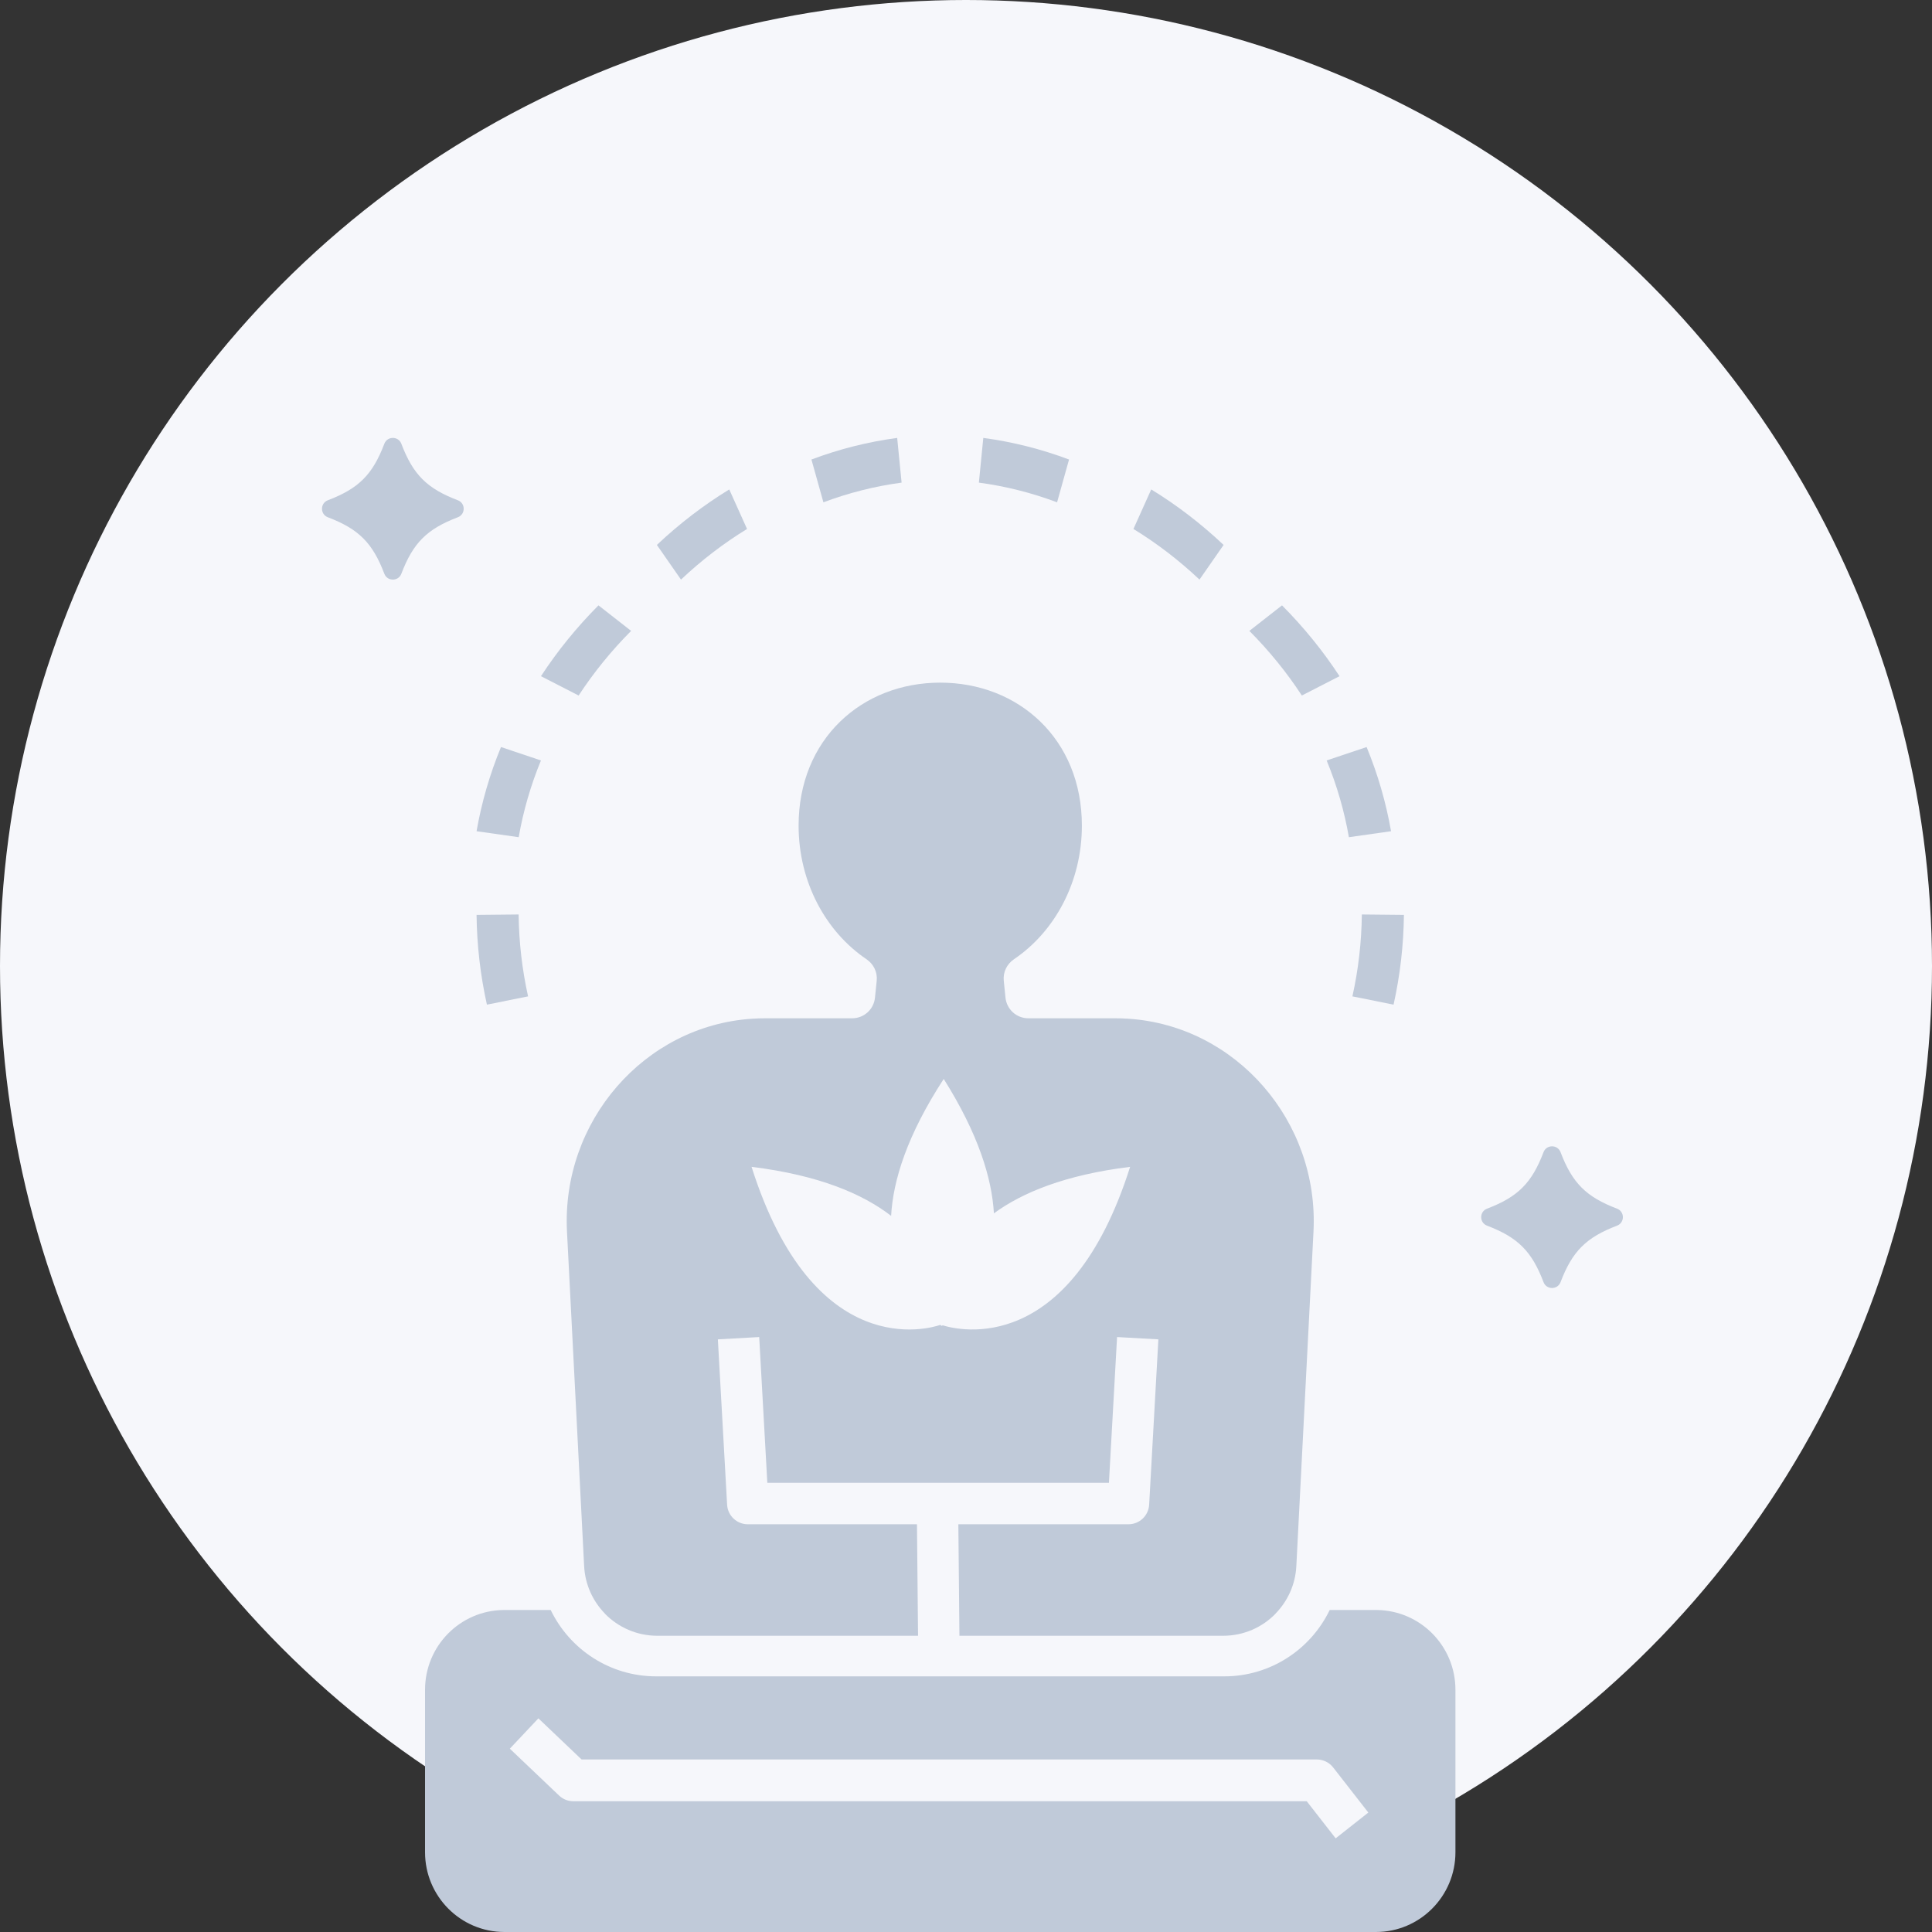<?xml version="1.0" encoding="UTF-8"?>
<svg width="150px" height="150px" viewBox="0 0 150 150" version="1.1" xmlns="http://www.w3.org/2000/svg" xmlns:xlink="http://www.w3.org/1999/xlink">
    <rect x="0" y="0" width="150" height="150" fill="#333333" stroke="none"/>
    <title>Group 21</title>
    <g id="pages-" stroke="none" stroke-width="1" fill="none" fill-rule="evenodd">
        <g id="Desktop-Designs-/-Careers-v3" transform="translate(-374, -4326)">
            <g id="Group-21" transform="translate(374, 4326)">
                <circle id="Oval" fill="#F6F7FB" cx="75" cy="75" r="75"></circle>
                <g id="Group-18" transform="translate(25, 34)" fill="#C0CAD9">
                    <g id="Group-216">
                        <path d="M10.545,4.839 C8.15,3.929 7.071,2.85 6.161,0.455 C5.931,-0.152 5.069,-0.152 4.839,0.455 C3.929,2.85 2.85,3.929 0.455,4.839 C-0.152,5.069 -0.152,5.931 0.455,6.161 C2.85,7.071 3.929,8.151 4.839,10.545 C5.069,11.152 5.931,11.152 6.161,10.545 C7.071,8.151 8.15,7.071 10.545,6.161 C11.152,5.931 11.152,5.069 10.545,4.839" id="Fill-215"></path>
                    </g>
                    <path d="M100.545,59.839 C98.15,58.929 97.071,57.849 96.161,55.455 C95.931,54.848 95.069,54.848 94.839,55.455 C93.929,57.849 92.85,58.929 90.455,59.839 C89.848,60.069 89.848,60.931 90.455,61.161 C92.85,62.071 93.929,63.151 94.839,65.545 C95.069,66.152 95.931,66.152 96.161,65.545 C97.071,63.151 98.15,62.071 100.545,61.161 C101.152,60.931 101.152,60.069 100.545,59.839" id="Fill-217"></path>
                    <path d="M45,3.471 L44.657,0 C42.396,0.301 40.157,0.865 38,1.677 L38.929,5 C40.896,4.26 42.939,3.746 45,3.471" id="Fill-218"></path>
                    <path d="M58,1.677 C55.843,0.865 53.603,0.301 51.343,0 L51,3.471 C53.061,3.746 55.104,4.26 57.071,5 L58,1.677" id="Fill-219"></path>
                    <path d="M80,43.359 L83.196,44 C83.704,41.722 83.974,39.378 84,37.033 L80.733,37 C80.71,39.141 80.463,41.281 80,43.359" id="Fill-220"></path>
                    <path d="M70,8.308 C68.255,6.662 66.365,5.212 64.381,4 L63,7.069 C64.81,8.175 66.536,9.497 68.128,11 L70,8.308" id="Fill-221"></path>
                    <path d="M79,18.499 C77.724,16.546 76.222,14.696 74.535,13 L72,14.982 C73.54,16.529 74.911,18.218 76.075,20 L79,18.499" id="Fill-222"></path>
                    <path d="M24,14.982 L21.465,13 C19.778,14.696 18.276,16.546 17,18.499 L19.925,20 C21.089,18.218 22.46,16.529 24,14.982" id="Fill-223"></path>
                    <path d="M16,43.359 C15.537,41.281 15.29,39.141 15.267,37 L12,37.033 C12.026,39.378 12.296,41.722 12.804,44 L16,43.359" id="Fill-224"></path>
                    <path d="M17,25.041 L13.897,24 C13.026,26.11 12.389,28.309 12,30.536 L15.272,31 C15.625,28.969 16.207,26.964 17,25.041" id="Fill-225"></path>
                    <path d="M33,7.069 L31.619,4 C29.635,5.212 27.744,6.662 26,8.308 L27.872,11 C29.464,9.497 31.19,8.175 33,7.069" id="Fill-226"></path>
                    <path d="M79.728,31 L83,30.536 C82.611,28.309 81.973,26.11 81.103,24 L78,25.041 C78.793,26.964 79.374,28.969 79.728,31" id="Fill-227"></path>
                    <path d="M44.186,60.399 C44.338,57.643 45.426,54.139 48.268,49.772 L48.268,49.764 C48.269,49.766 48.269,49.767 48.27,49.769 C48.271,49.767 48.272,49.766 48.272,49.765 L48.272,49.772 C50.964,54.052 52.01,57.486 52.167,60.204 C54.366,58.593 57.694,57.217 62.738,56.594 L62.744,56.589 C62.743,56.59 62.743,56.592 62.742,56.593 C62.744,56.593 62.746,56.593 62.747,56.593 L62.741,56.597 C58.06,71.354 49.473,69.297 48.189,68.897 C48.153,68.92 48.127,68.937 48.123,68.941 L48.123,68.943 L48.121,68.942 C48.121,68.942 48.119,68.943 48.119,68.943 L48.119,68.941 C48.112,68.937 48.07,68.912 48,68.866 C47.147,69.157 38.176,71.805 33.352,56.597 L33.346,56.593 C33.348,56.593 33.349,56.593 33.35,56.593 C33.35,56.592 33.349,56.59 33.349,56.589 L33.355,56.594 C38.601,57.242 41.992,58.704 44.186,60.399 Z M42.933,43.46 C42.841,44.368 42.077,45.059 41.165,45.059 L34.436,45.059 C34.078,45.059 33.722,45.071 33.368,45.095 C25.019,45.654 18.583,53.069 19.021,61.624 L20.352,87.595 C20.427,89.035 21.033,90.324 21.971,91.284 L21.961,91.284 C22.995,92.343 24.442,93 26.03,93 L46.277,93 L46.193,84.343 L33.056,84.343 C32.204,84.343 31.5,83.676 31.453,82.824 L30.735,69.988 L33.944,69.808 L34.575,81.124 L61.097,81.124 L61.729,69.808 L64.936,69.988 L64.22,82.824 C64.172,83.676 63.469,84.343 62.617,84.343 L49.406,84.343 L49.49,93 L69.969,93 C71.562,93 73.004,92.343 74.037,91.284 L74.028,91.284 C74.966,90.324 75.574,89.035 75.647,87.595 L76.979,61.624 C77.416,53.069 70.981,45.654 62.629,45.095 C62.277,45.071 61.922,45.059 61.564,45.059 L54.834,45.059 C53.923,45.059 53.16,44.368 53.066,43.46 L52.932,42.139 C52.865,41.479 53.176,40.846 53.724,40.475 C56.883,38.338 58.997,34.495 58.997,30.097 C58.997,23.376 54.073,19 48,19 C41.927,19 37.003,23.376 37.003,30.097 C37.003,34.495 39.116,38.338 42.275,40.475 C42.824,40.846 43.135,41.479 43.068,42.139 L42.933,43.46 L42.933,43.46 Z" id="Fill-228"></path>
                    <path d="M78.7,108.727 L76.455,105.848 L19.513,105.848 C19.101,105.848 18.704,105.689 18.405,105.404 L14.583,101.767 L16.8,99.412 L20.154,102.605 L77.239,102.605 C77.735,102.605 78.202,102.834 78.508,103.226 L81.237,106.726 L78.7,108.727 Z M81.902,91 L78.238,91 C76.758,94.064 73.638,96.152 70.048,96.152 L25.947,96.152 C22.356,96.152 19.236,94.064 17.756,91 L14.092,91 C10.717,91.04 8,93.796 8,97.195 L8,109.805 C8,113.228 10.762,116 14.166,116 L81.829,116 C85.232,116 88,113.228 88,109.805 L88,97.195 C88,93.796 85.278,91.04 81.902,91 L81.902,91 Z" id="Fill-229"></path>
                </g>
            </g>
        </g>
    </g>
</svg>